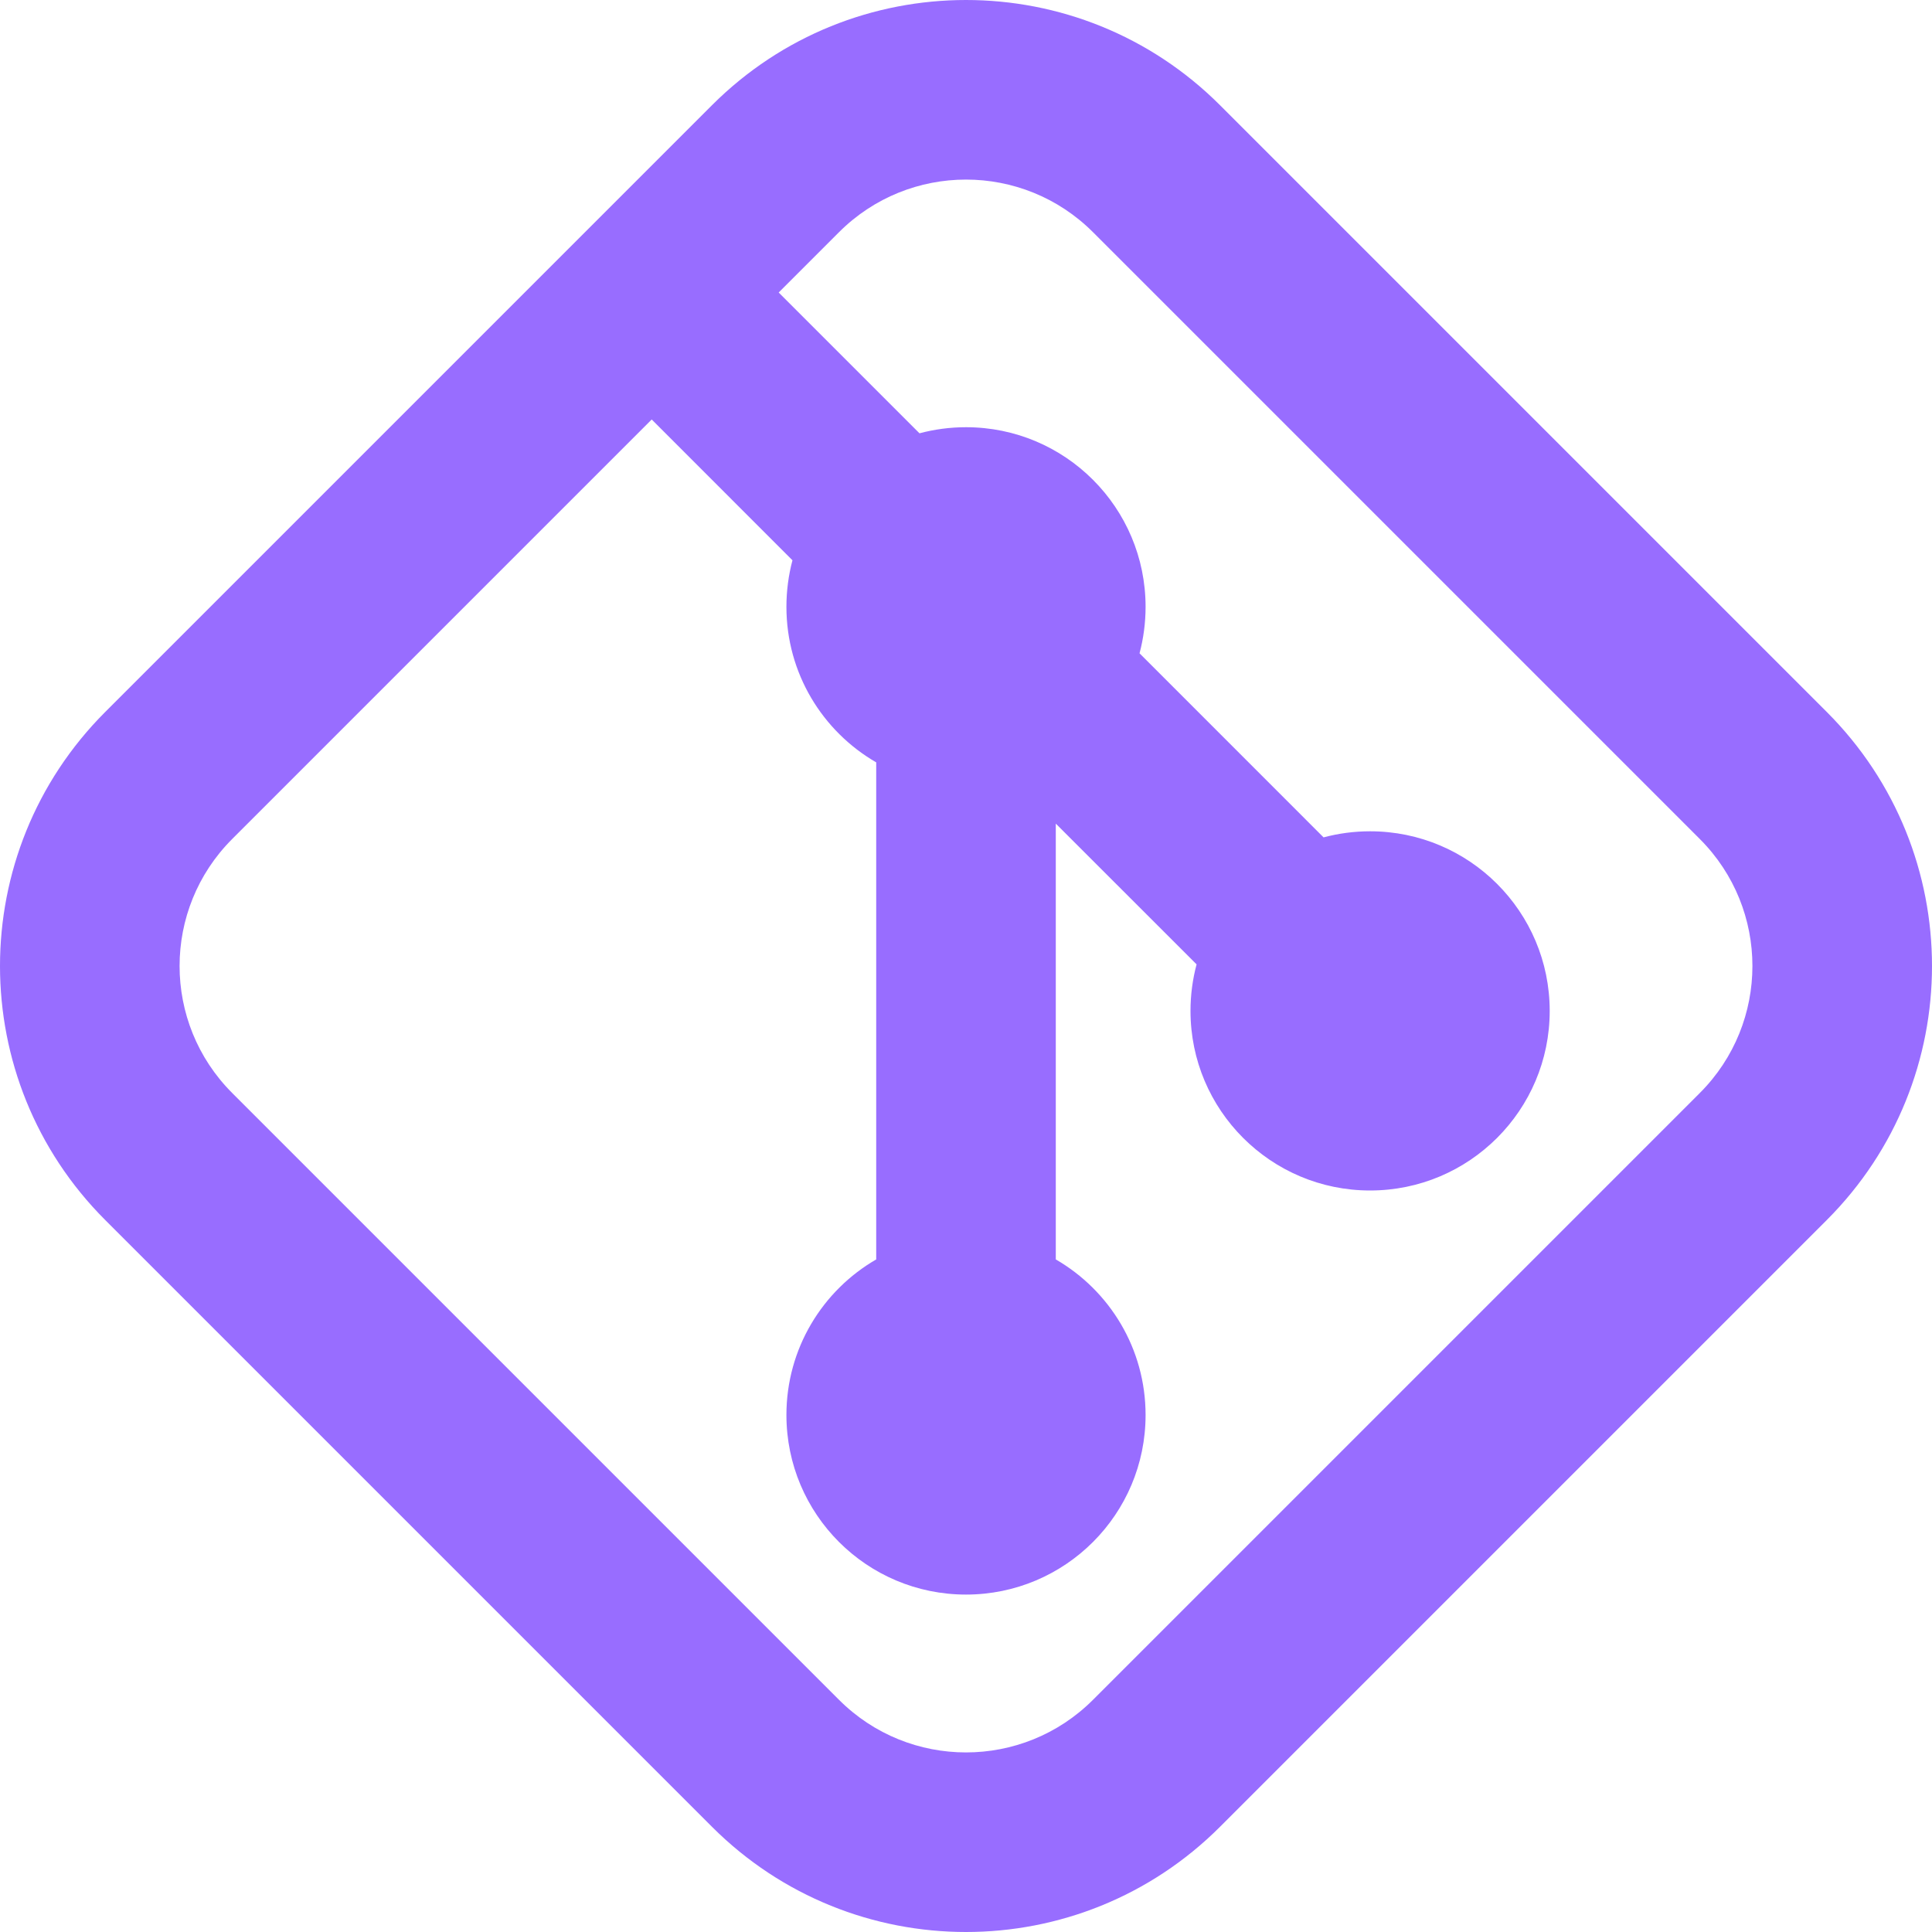 <svg width="40" height="40" viewBox="0 0 40 40" fill="none" xmlns="http://www.w3.org/2000/svg">
<path fill-rule="evenodd" clip-rule="evenodd" d="M22.629 4.807C21.177 3.355 18.823 3.355 17.371 4.807L16.122 6.056L19.037 8.971C19.344 8.889 19.667 8.845 20 8.845C22.054 8.845 23.718 10.51 23.718 12.563C23.718 12.896 23.674 13.219 23.593 13.526L27.403 17.337C27.71 17.255 28.033 17.211 28.366 17.211C30.42 17.211 32.085 18.876 32.085 20.93C32.085 22.983 30.42 24.648 28.366 24.648C26.313 24.648 24.648 22.983 24.648 20.93C24.648 20.596 24.692 20.274 24.774 19.966L21.859 17.052V26.075C22.971 26.718 23.718 27.92 23.718 29.296C23.718 31.35 22.054 33.014 20 33.014C17.946 33.014 16.282 31.35 16.282 29.296C16.282 27.92 17.029 26.718 18.141 26.075V15.784C17.029 15.141 16.282 13.94 16.282 12.563C16.282 12.23 16.326 11.907 16.407 11.6L13.493 8.685L4.807 17.371C3.355 18.823 3.355 21.177 4.807 22.629L17.371 35.193C18.823 36.645 21.177 36.645 22.629 35.193L35.193 22.629C36.645 21.177 36.645 18.823 35.193 17.371L22.629 4.807ZM14.741 2.178C17.646 -0.726 22.354 -0.726 25.259 2.178L37.822 14.741C40.726 17.646 40.726 22.354 37.822 25.259L25.259 37.822C22.354 40.726 17.646 40.726 14.741 37.822L2.178 25.259C-0.726 22.354 -0.726 17.646 2.178 14.741L14.741 2.178Z" fill="#986DFF"/>
</svg>
